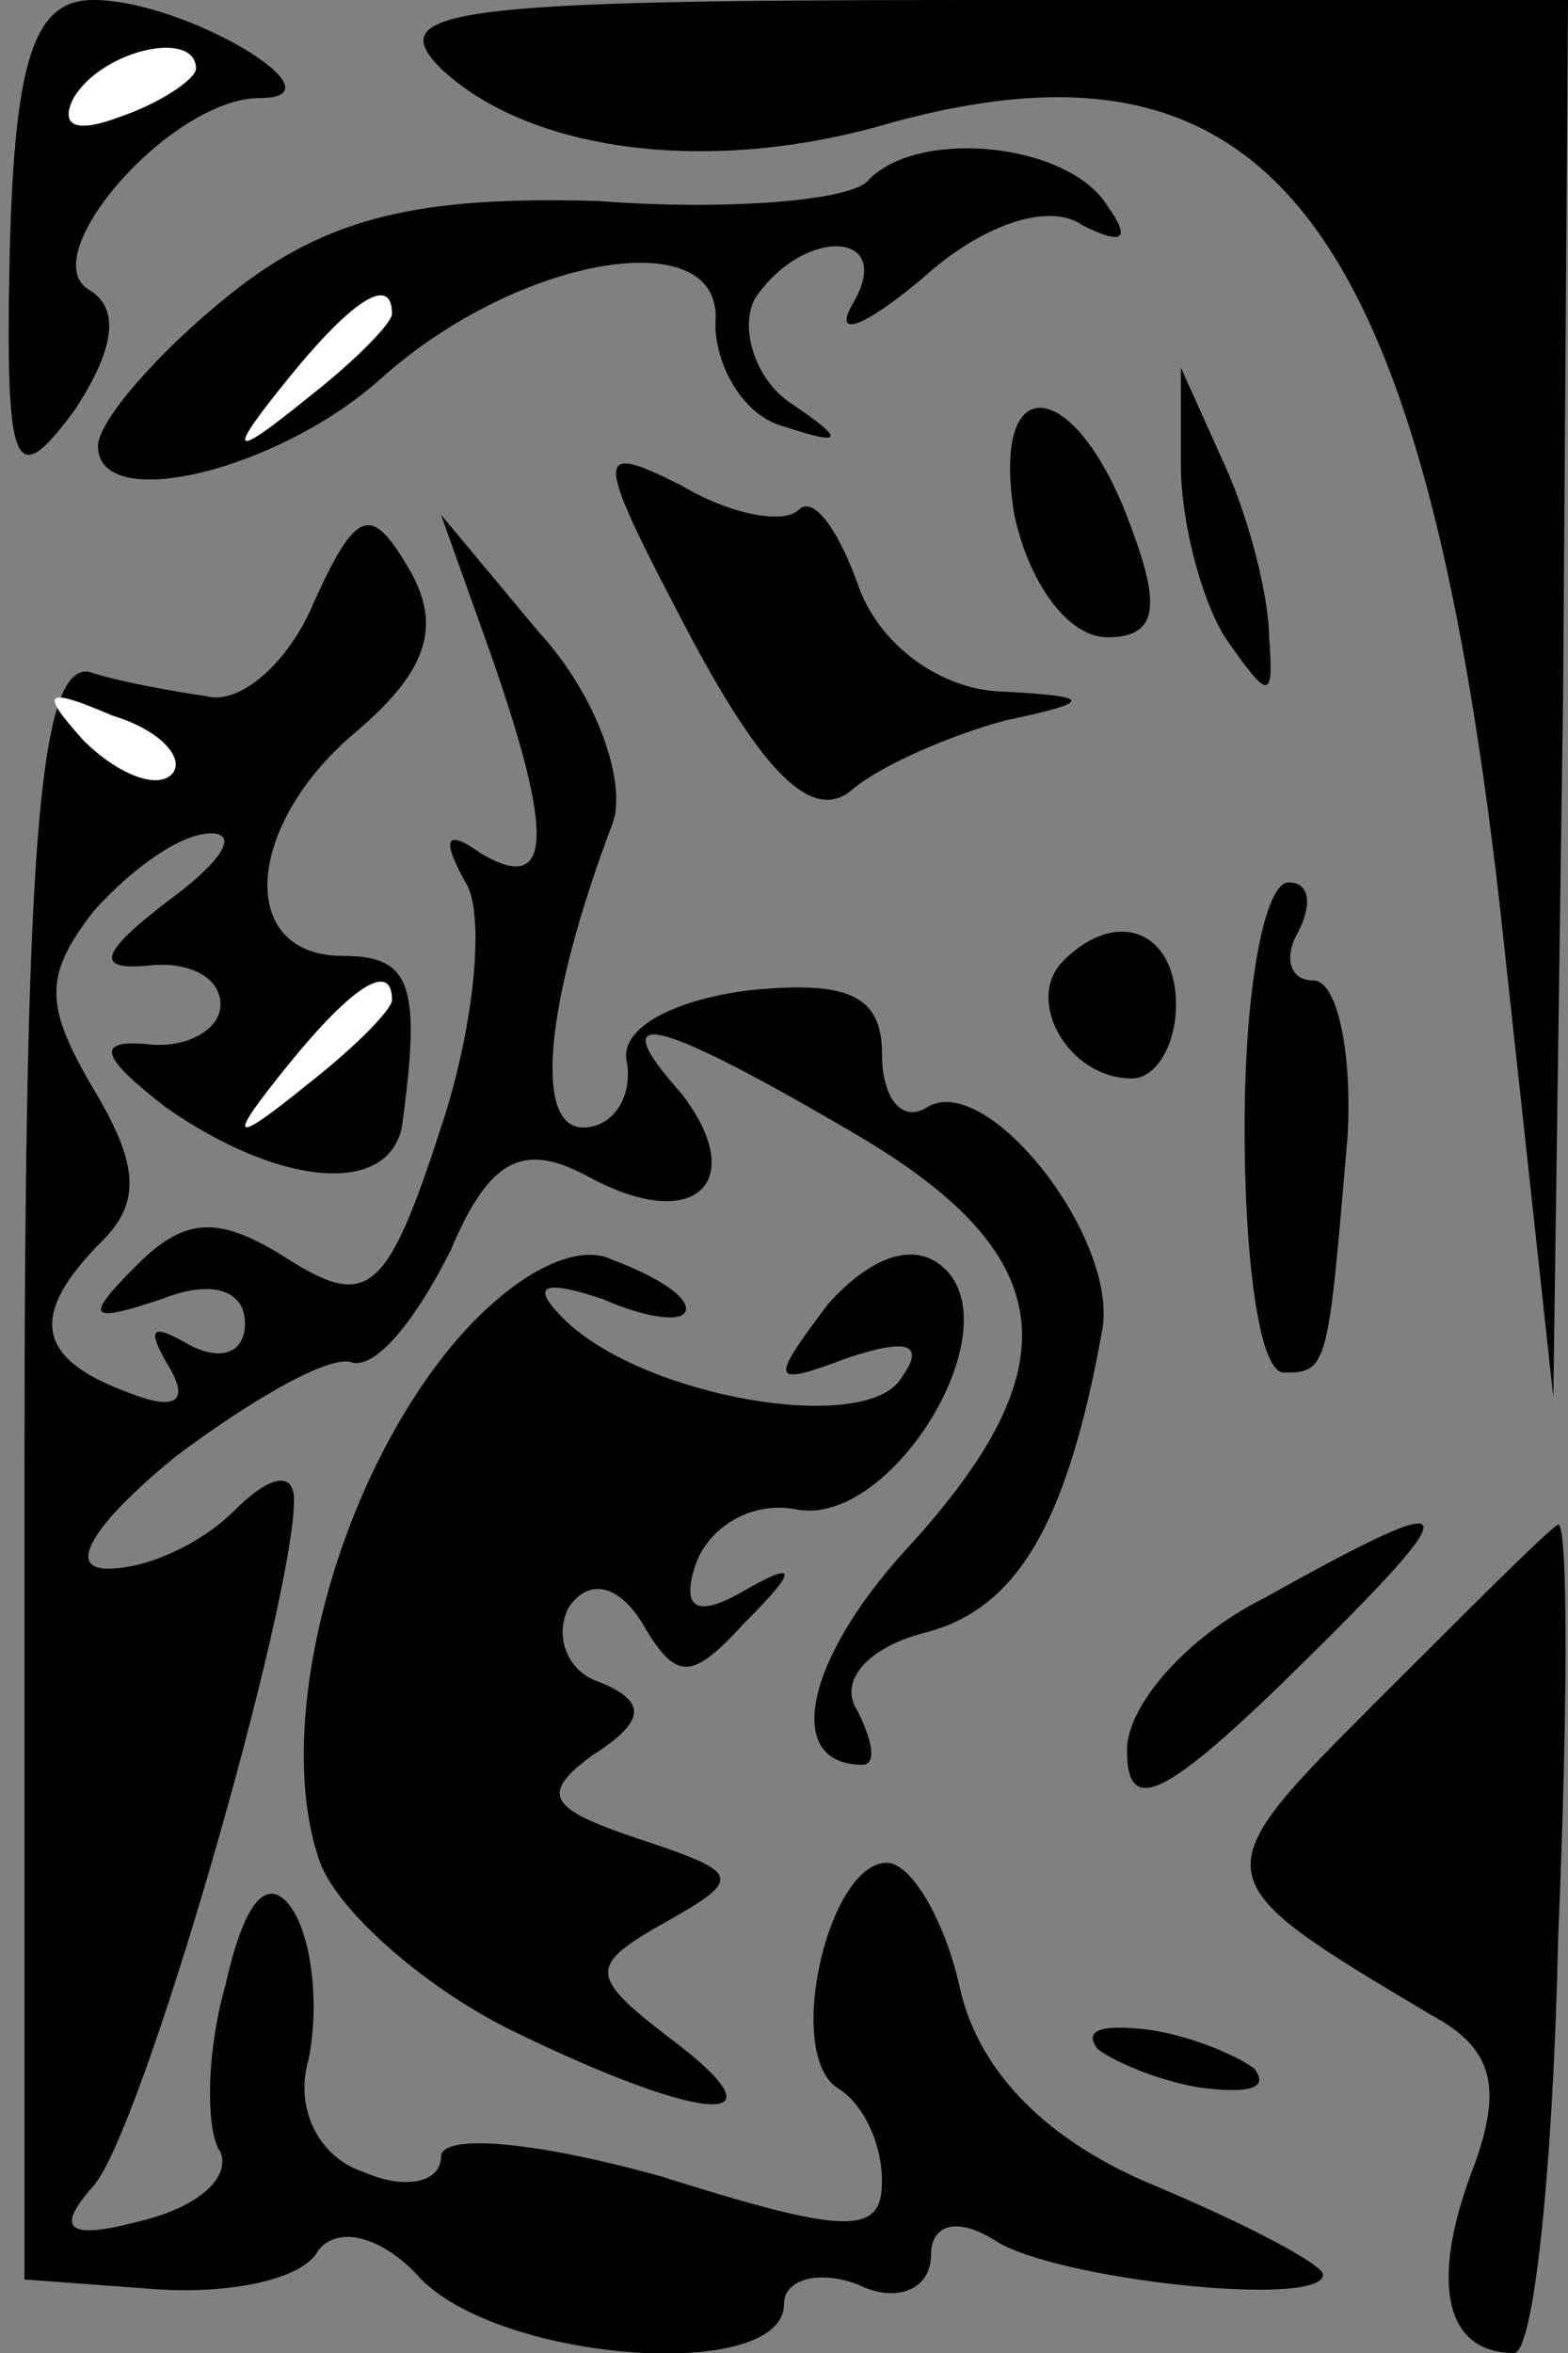 <?xml version="1.0" standalone="no"?>
<!DOCTYPE svg PUBLIC "-//W3C//DTD SVG 20010904//EN"
 "http://www.w3.org/TR/2001/REC-SVG-20010904/DTD/svg10.dtd">
<svg version="1.0" xmlns="http://www.w3.org/2000/svg"
 width="32pt" height="48pt" viewBox="0 0 32 48"
 preserveAspectRatio="xMidYMid meet">
<rect x="0" y="0" width="32" height="48" fill="#808080" stroke="none"/>
<g transform="translate(0,48) scale(0.1,-0.1)"
fill="#000000" stroke="none">
<path fill="#000000" stroke="none" d="M2 429 c-1 -46 1 -49 13 -33 8 12 10
21 3 25 -11 7 17 39 35 39 18 0 -15 20 -34 20 -12 0 -16 -12 -17 -51z"/>
<path fill="#ffffff" stroke="none" d="M40 466 c0 -2 -7 -7 -16 -10 -8 -3 -12
-2 -9 4 6 10 25 14 25 6z"/>
<path fill="#000000" stroke="none" d="M90 466 c18 -17 55 -22 92 -11 77 21
108 -20 124 -159 l11 -101 2 143 1 142 -122 0 c-106 0 -120 -2 -108 -14z"/>
<path fill="#000000" stroke="none" d="M177 443 c-4 -4 -29 -6 -55 -4 -36 1
-55 -3 -75 -19 -15 -12 -27 -26 -27 -31 0 -14 37 -5 58 14 28 25 70 32 68 11
0 -9 6 -19 14 -21 12 -4 13 -3 1 5 -7 5 -10 15 -7 21 10 15 29 14 20 -1 -4 -7
2 -5 14 5 12 11 26 16 33 11 8 -4 10 -3 5 4 -8 13 -39 16 -49 5z"/>
<path fill="#ffffff" stroke="none" d="M80 416 c0 -2 -8 -10 -17 -17 -16 -13
-17 -12 -4 4 13 16 21 21 21 13z"/>
<path fill="#000000" stroke="none" d="M207 375 c3 -14 11 -25 19 -25 10 0 11
6 5 22 -11 31 -29 34 -24 3z"/>
<path fill="#000000" stroke="none" d="M241 385 c0 -11 4 -27 9 -35 9 -13 10
-13 9 0 0 8 -4 24 -9 35 l-9 20 0 -20z"/>
<path fill="#000000" stroke="none" d="M141 350 c15 -28 25 -38 33 -31 6 5 20
11 31 14 19 4 18 5 -2 6 -12 1 -24 10 -28 22 -4 11 -9 18 -12 15 -3 -3 -14 -1
-24 5 -18 9 -18 7 2 -31z"/>
<path fill="#000000" stroke="none" d="M64 357 c-5 -12 -15 -21 -22 -19 -7 1
-18 3 -24 5 -10 1 -13 -36 -13 -163 l0 -165 27 -2 c15 -1 30 2 33 8 4 5 13 3
21 -6 17 -17 74 -21 74 -5 0 5 7 7 15 4 8 -4 15 -1 15 6 0 6 5 8 13 3 12 -8
67 -14 67 -7 0 2 -15 10 -34 18 -22 9 -36 23 -40 40 -3 14 -10 26 -15 26 -12
0 -21 -39 -10 -46 5 -3 9 -11 9 -19 0 -11 -7 -11 -45 1 -25 7 -45 9 -45 4 0
-5 -7 -7 -16 -3 -9 3 -14 13 -11 23 2 10 1 23 -3 30 -5 8 -10 3 -14 -15 -4
-14 -4 -30 -1 -34 2 -5 -4 -11 -16 -14 -15 -4 -18 -2 -10 7 10 11 41 119 41
140 0 6 -5 5 -12 -2 -7 -7 -18 -12 -26 -12 -9 0 -2 10 14 23 16 12 32 21 36
19 5 -1 13 9 20 23 8 19 15 22 28 15 22 -12 33 -1 19 17 -16 18 -6 16 35 -8
43 -25 45 -48 11 -85 -21 -23 -25 -44 -9 -44 3 0 2 5 -1 11 -4 6 2 13 14 16
19 5 29 23 36 62 3 19 -24 53 -36 45 -5 -3 -9 2 -9 11 0 12 -7 15 -27 13 -16
-2 -27 -8 -25 -15 1 -7 -3 -13 -9 -13 -10 0 -8 25 6 62 3 8 -3 26 -15 39 l-20
24 10 -28 c13 -37 13 -50 -2 -41 -7 5 -8 3 -3 -6 4 -6 2 -29 -5 -50 -11 -34
-15 -37 -31 -27 -14 9 -21 9 -31 -1 -11 -11 -10 -12 5 -7 10 4 17 2 17 -5 0
-6 -5 -8 -12 -4 -7 4 -8 3 -4 -4 5 -8 2 -10 -8 -6 -19 7 -20 16 -5 31 8 8 7
16 -2 31 -10 17 -10 23 0 36 8 9 18 16 24 16 6 0 2 -6 -9 -14 -13 -10 -15 -14
-4 -13 8 1 15 -2 15 -8 0 -5 -7 -9 -15 -8 -11 1 -9 -3 4 -13 23 -16 45 -18 48
-4 4 29 2 35 -12 35 -22 0 -20 27 3 46 14 12 17 21 11 32 -8 14 -11 14 -20 -6z"/>
<path fill="#ffffff" stroke="none" d="M35 322 c-3 -3 -11 0 -18 7 -9 10 -8
11 6 5 10 -3 15 -9 12 -12z"/>
<path fill="#ffffff" stroke="none" d="M80 276 c0 -2 -8 -10 -17 -17 -16 -13
-17 -12 -4 4 13 16 21 21 21 13z"/>
<path fill="#000000" stroke="none" d="M254 250 c0 -27 3 -50 8 -50 9 0 9 1
13 48 1 17 -2 32 -7 32 -5 0 -6 5 -3 10 3 6 2 10 -2 10 -5 0 -9 -22 -9 -50z"/>
<path fill="#000000" stroke="none" d="M217 284 c-8 -8 1 -24 14 -24 5 0 9 7
9 15 0 15 -12 20 -23 9z"/>
<path fill="#000000" stroke="none" d="M91 204 c-23 -29 -35 -76 -26 -103 3
-10 21 -26 39 -35 41 -20 57 -20 33 -2 -17 13 -17 15 -1 24 16 9 15 10 -6 17
-18 6 -20 9 -9 17 11 7 11 11 1 15 -6 2 -9 9 -6 15 4 6 10 5 15 -3 7 -12 10
-12 21 0 11 11 11 13 -1 6 -9 -5 -12 -3 -9 6 3 8 12 13 21 11 19 -3 43 36 30
49 -6 6 -15 3 -24 -7 -12 -16 -12 -17 4 -11 12 4 16 3 11 -4 -7 -12 -53 -4
-69 12 -7 7 -4 8 8 4 9 -4 17 -5 17 -2 0 3 -7 7 -15 10 -8 4 -22 -4 -34 -19z"/>
<path fill="#000000" stroke="none" d="M258 154 c-16 -8 -28 -22 -28 -31 0
-13 7 -10 30 12 41 40 41 43 -2 19z"/>
<path fill="#000000" stroke="none" d="M281 133 c-36 -36 -36 -36 11 -64 13
-7 15 -15 8 -33 -8 -22 -5 -36 9 -36 4 0 8 38 9 85 2 47 2 84 0 84 -2 -1 -18
-17 -37 -36z"/>
<path fill="#000000" stroke="none" d="M224 62 c4 -3 14 -7 22 -8 9 -1 13 0
10 4 -4 3 -14 7 -22 8 -9 1 -13 0 -10 -4z"/>
</g>
</svg>
